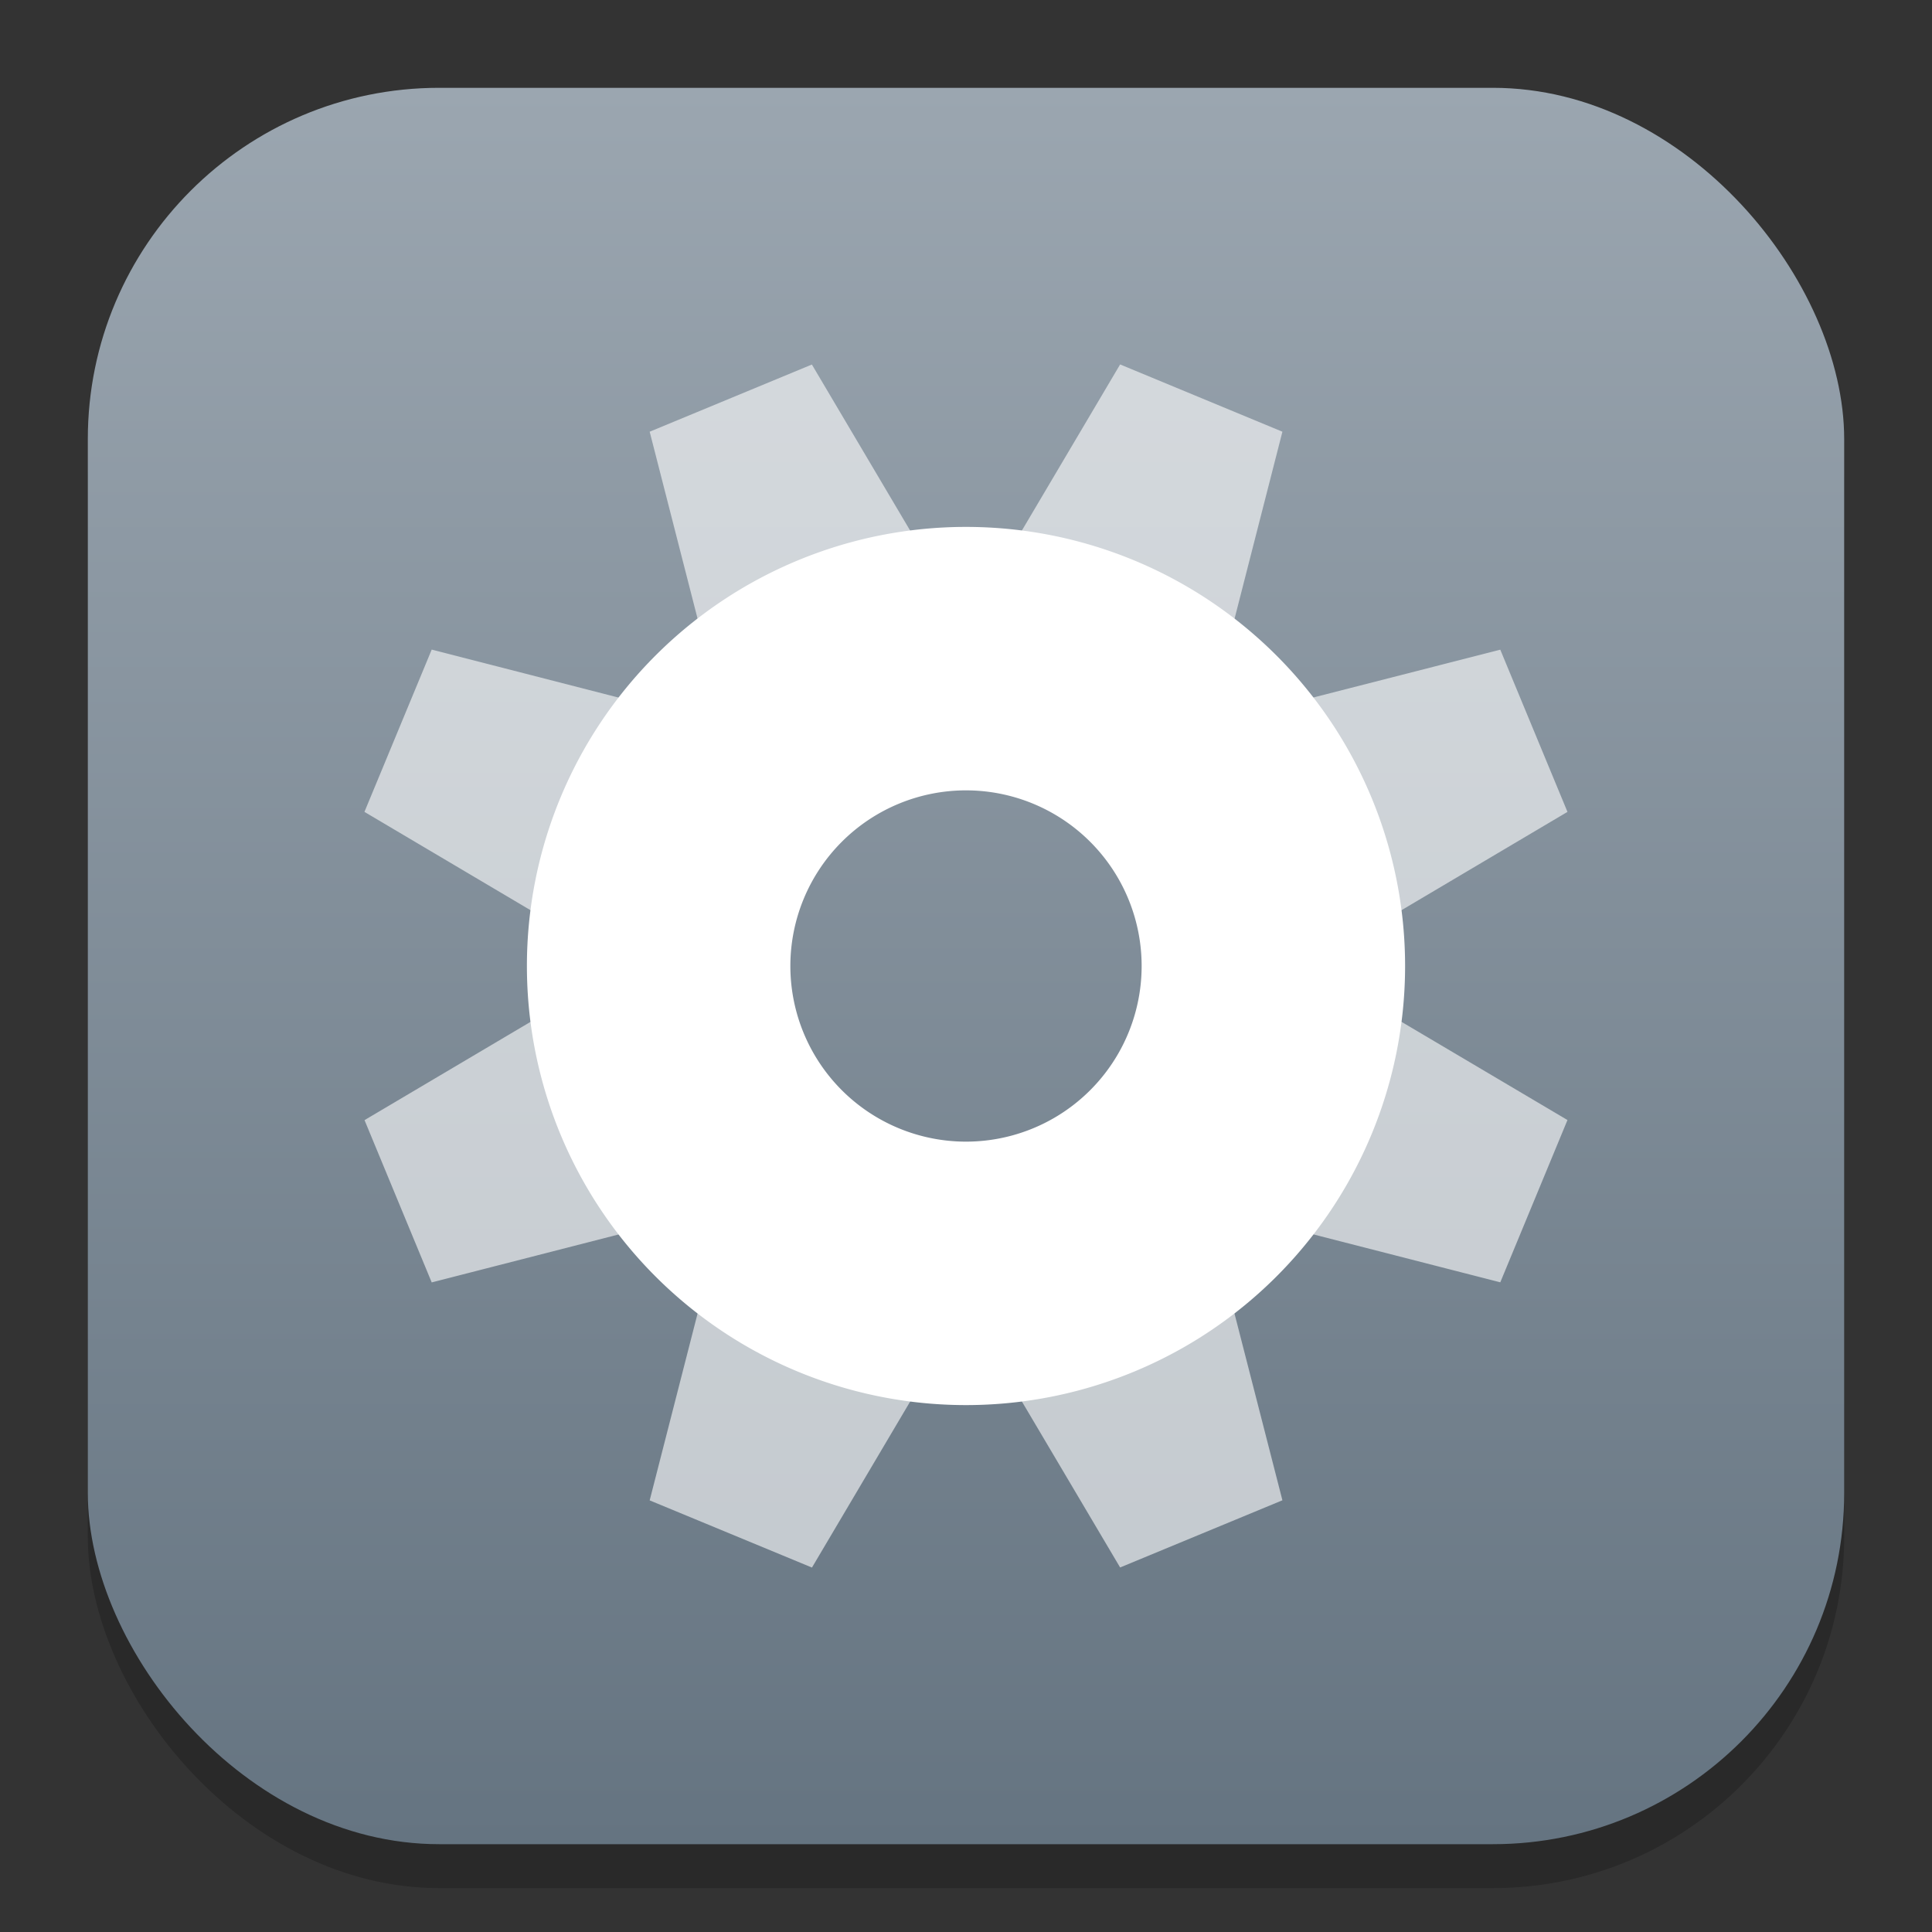 <?xml version="1.0" encoding="UTF-8" standalone="no"?>
<!-- Created with Inkscape (http://www.inkscape.org/) -->

<svg
   width="22"
   height="22"
   viewBox="0 0 22 22"
   version="1.1"
   id="svg1"
   inkscape:version="1.4.2 (ebf0e940d0, 2025-05-08)"
   sodipodi:docname="preferences-system.svg"
   xmlns:inkscape="http://www.inkscape.org/namespaces/inkscape"
   xmlns:sodipodi="http://sodipodi.sourceforge.net/DTD/sodipodi-0.dtd"
   xmlns:xlink="http://www.w3.org/1999/xlink"
   xmlns="http://www.w3.org/2000/svg"
   xmlns:svg="http://www.w3.org/2000/svg">
  <rect x="0" y="0" width="22" height="22" fill="#333333" stroke="none"/>
  <sodipodi:namedview
     id="namedview1"
     pagecolor="#ffffff"
     bordercolor="#000000"
     borderopacity="0.25"
     inkscape:showpageshadow="2"
     inkscape:pageopacity="0.0"
     inkscape:pagecheckerboard="0"
     inkscape:deskcolor="#d1d1d1"
     inkscape:document-units="px"
     inkscape:zoom="36.136364"
     inkscape:cx="11"
     inkscape:cy="11"
     inkscape:window-width="1920"
     inkscape:window-height="1010"
     inkscape:window-x="0"
     inkscape:window-y="0"
     inkscape:window-maximized="1"
     inkscape:current-layer="svg1" />
  <defs
     id="defs1">
    <linearGradient
       inkscape:collect="always"
       xlink:href="#linearGradient2116"
       id="linearGradient4"
       x1="16"
       y1="30"
       x2="16"
       y2="2"
       gradientUnits="userSpaceOnUse"
       gradientTransform="matrix(0.714,0,0,0.714,-0.429,-0.429)" />
    <linearGradient
       inkscape:collect="always"
       id="linearGradient2116">
      <stop
         style="stop-color:#657481;stop-opacity:1;"
         offset="0"
         id="stop2112" />
      <stop
         style="stop-color:#9ba6b0;stop-opacity:1;"
         offset="1"
         id="stop2114" />
    </linearGradient>
  </defs>
  <rect
     style="opacity:0.2;fill:#000000;stroke-width:1.75"
     id="rect1"
     width="20"
     height="20"
     x="1"
     y="1.5"
     ry="4" />
  <rect
     style="fill:url(#linearGradient4);stroke-width:0.714"
     id="rect2"
     width="20"
     height="20"
     x="1"
     y="1"
     ry="4" />
  <path
     id="rect465"
     style="opacity:0.6;fill:#ffffff;stroke-linecap:round;stroke-linejoin:round"
     d="m 12.755,4.15 -1.402,2.37 a 4.5,4.5 0 0 1 1.37,0.322 4.5,4.5 0 0 1 1.199,0.735 L 14.603,4.916 Z M 9.245,4.151 7.398,4.916 8.082,7.586 A 4.5,4.5 0 0 1 10.649,6.523 Z M 17.084,7.398 14.421,8.079 a 4.5,4.5 0 0 1 1.063,2.567 L 17.849,9.245 Z M 7.583,8.082 4.916,7.397 4.15,9.245 6.52,10.648 A 4.5,4.5 0 0 1 6.843,9.278 4.5,4.5 0 0 1 7.583,8.082 Z m 7.902,3.273 a 4.5,4.5 0 0 1 -0.328,1.367 4.5,4.5 0 0 1 -0.741,1.196 l 2.668,0.684 0.765,-1.848 z m -8.962,-0.004 -2.372,1.404 0.765,1.848 2.67,-0.685 A 4.5,4.5 0 0 1 6.523,11.351 Z m 7.395,3.063 a 4.5,4.5 0 0 1 -2.567,1.063 l 1.404,2.372 1.848,-0.765 z m -5.836,0.003 -0.684,2.668 1.848,0.765 1.402,-2.37 A 4.5,4.5 0 0 1 9.278,15.157 4.5,4.5 0 0 1 8.082,14.417 Z" />
  <path
     id="path632"
     style="fill:#ffffff;stroke-linecap:round;stroke-linejoin:round"
     d="m 11,6 a 5,5 0 0 0 -5,5 5,5 0 0 0 5,5 5,5 0 0 0 5,-5 5,5 0 0 0 -5,-5 z m 0,3 a 2,2 0 0 1 2,2 2,2 0 0 1 -2,2 2,2 0 0 1 -2,-2 2,2 0 0 1 2,-2 z" />
</svg>
